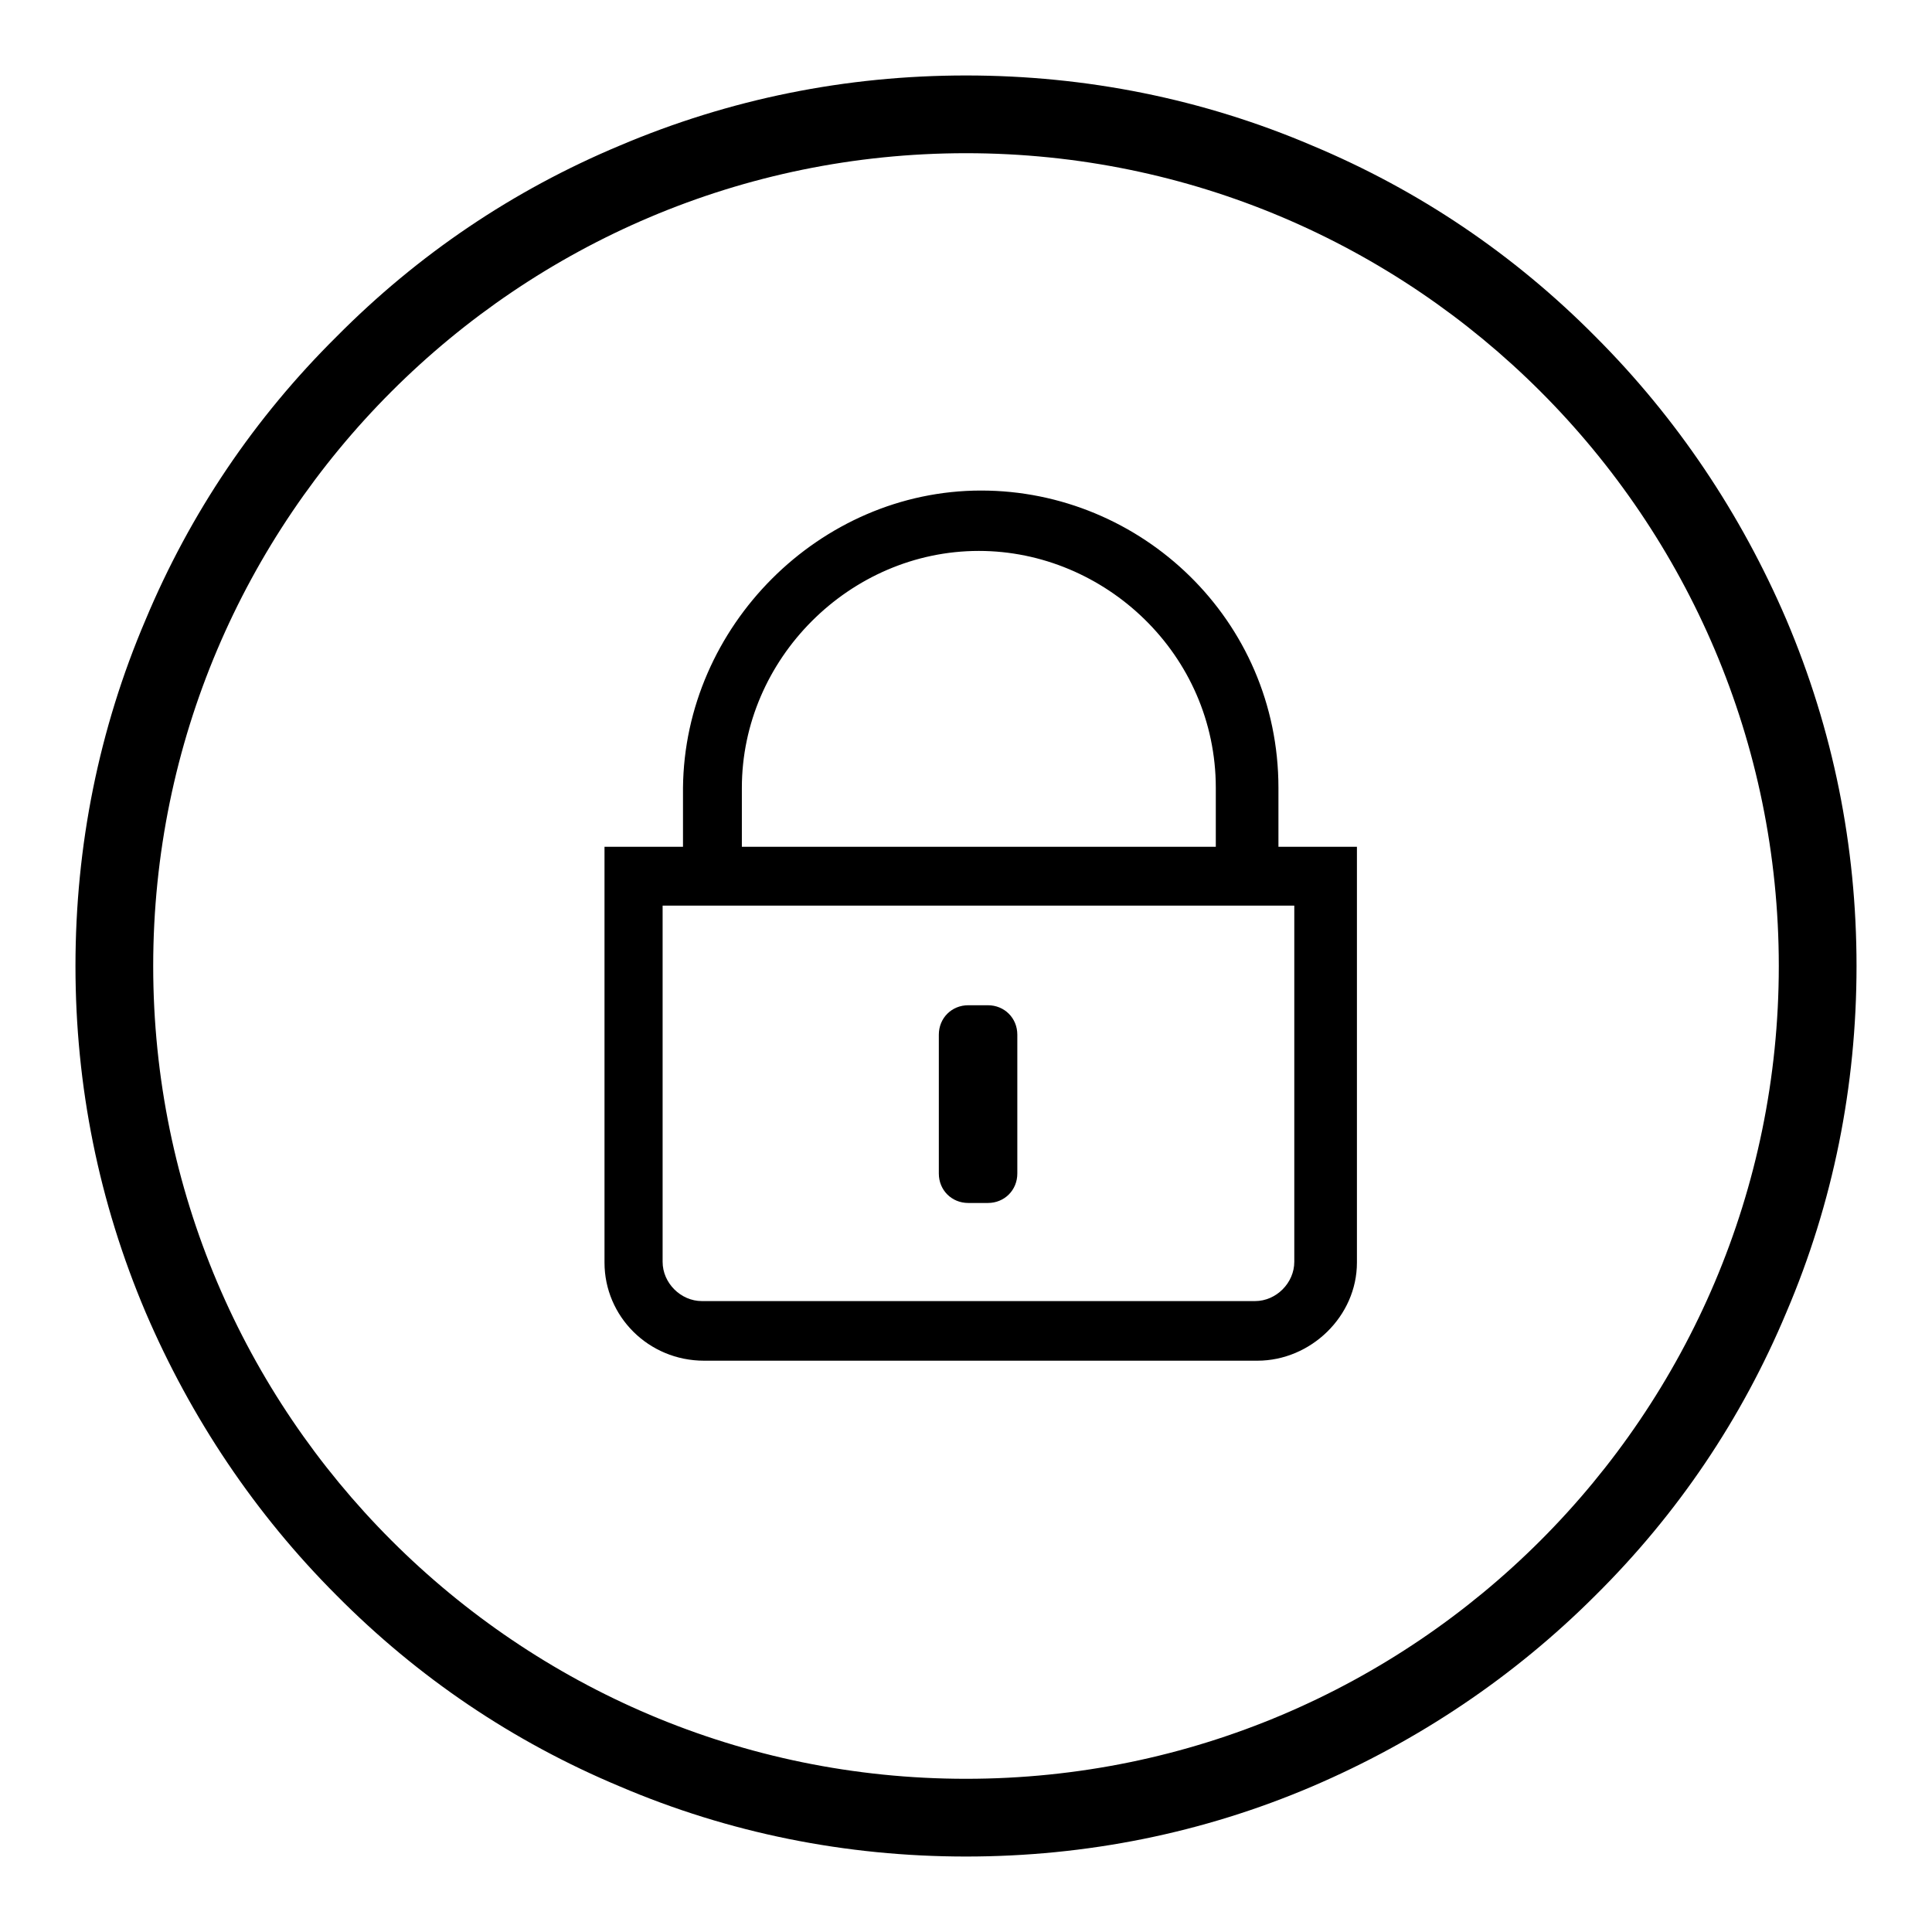 <?xml version="1.0" encoding="utf-8"?>
<!-- Svg Vector Icons : http://www.onlinewebfonts.com/icon -->
<!DOCTYPE svg PUBLIC "-//W3C//DTD SVG 1.1//EN" "http://www.w3.org/Graphics/SVG/1.1/DTD/svg11.dtd">
<svg version="1.1" xmlns="http://www.w3.org/2000/svg" xmlns:xlink="http://www.w3.org/1999/xlink" x="0px" y="0px" viewBox="0 0 256 256" enable-background="new 0 0 256 256" xml:space="preserve">
<g><g><path fill="#000000" d="M128,246c-15.9,0-31.4-3.1-45.9-9.3c-14.1-5.9-26.7-14.4-37.5-25.3c-10.8-10.8-19.3-23.5-25.3-37.5c-6.2-14.6-9.3-30-9.3-45.9s3.1-31.4,9.3-45.9C25.2,68,33.7,55.4,44.6,44.6C55.4,33.7,68,25.2,82.1,19.3c14.6-6.2,30-9.3,45.9-9.3s31.4,3.1,45.9,9.3c14.1,5.9,26.7,14.4,37.5,25.3c10.8,10.8,19.3,23.5,25.3,37.5c6.2,14.6,9.3,30,9.3,45.9s-3.1,31.4-9.3,45.9c-5.9,14.1-14.4,26.7-25.3,37.5c-10.8,10.8-23.5,19.3-37.5,25.3C159.4,242.9,143.9,246,128,246z M128,20.3C68.6,20.3,20.3,68.6,20.3,128c0,59.4,48.3,107.7,107.7,107.7c59.4,0,107.7-48.3,107.7-107.7C235.7,68.6,187.4,20.3,128,20.3z M128.3,133.2h2.6c2.2,0,3.9,1.7,3.9,3.9v18.4c0,2.2-1.7,3.9-3.9,3.9h-2.6c-2.2,0-3.9-1.7-3.9-3.9v-18.4C124.4,134.9,126.1,133.2,128.3,133.2L128.3,133.2z M171.5,120v47.2c0,2.8-2.4,5.2-5.2,5.2H93c-2.8,0-5.2-2.4-5.2-5.2V120H171.5 M179.5,112.2H80.1v55.1c0,7.1,5.8,13,13.2,13h73.3c7.1,0,13.2-5.9,13.2-13v-55.1H179.5L179.5,112.2z M168.9,112.2h-7.8v-7.8c0-17.7-14.7-31.4-31.4-31.4c-17.1,0-31.4,14.3-31.4,31.4v7.8h-7.8v-7.8C90.7,83,108.6,65,130,65c21.2,0,39.4,17.1,39.4,39.4v7.8L168.9,112.2L168.9,112.2z"/></g></g>
</svg>